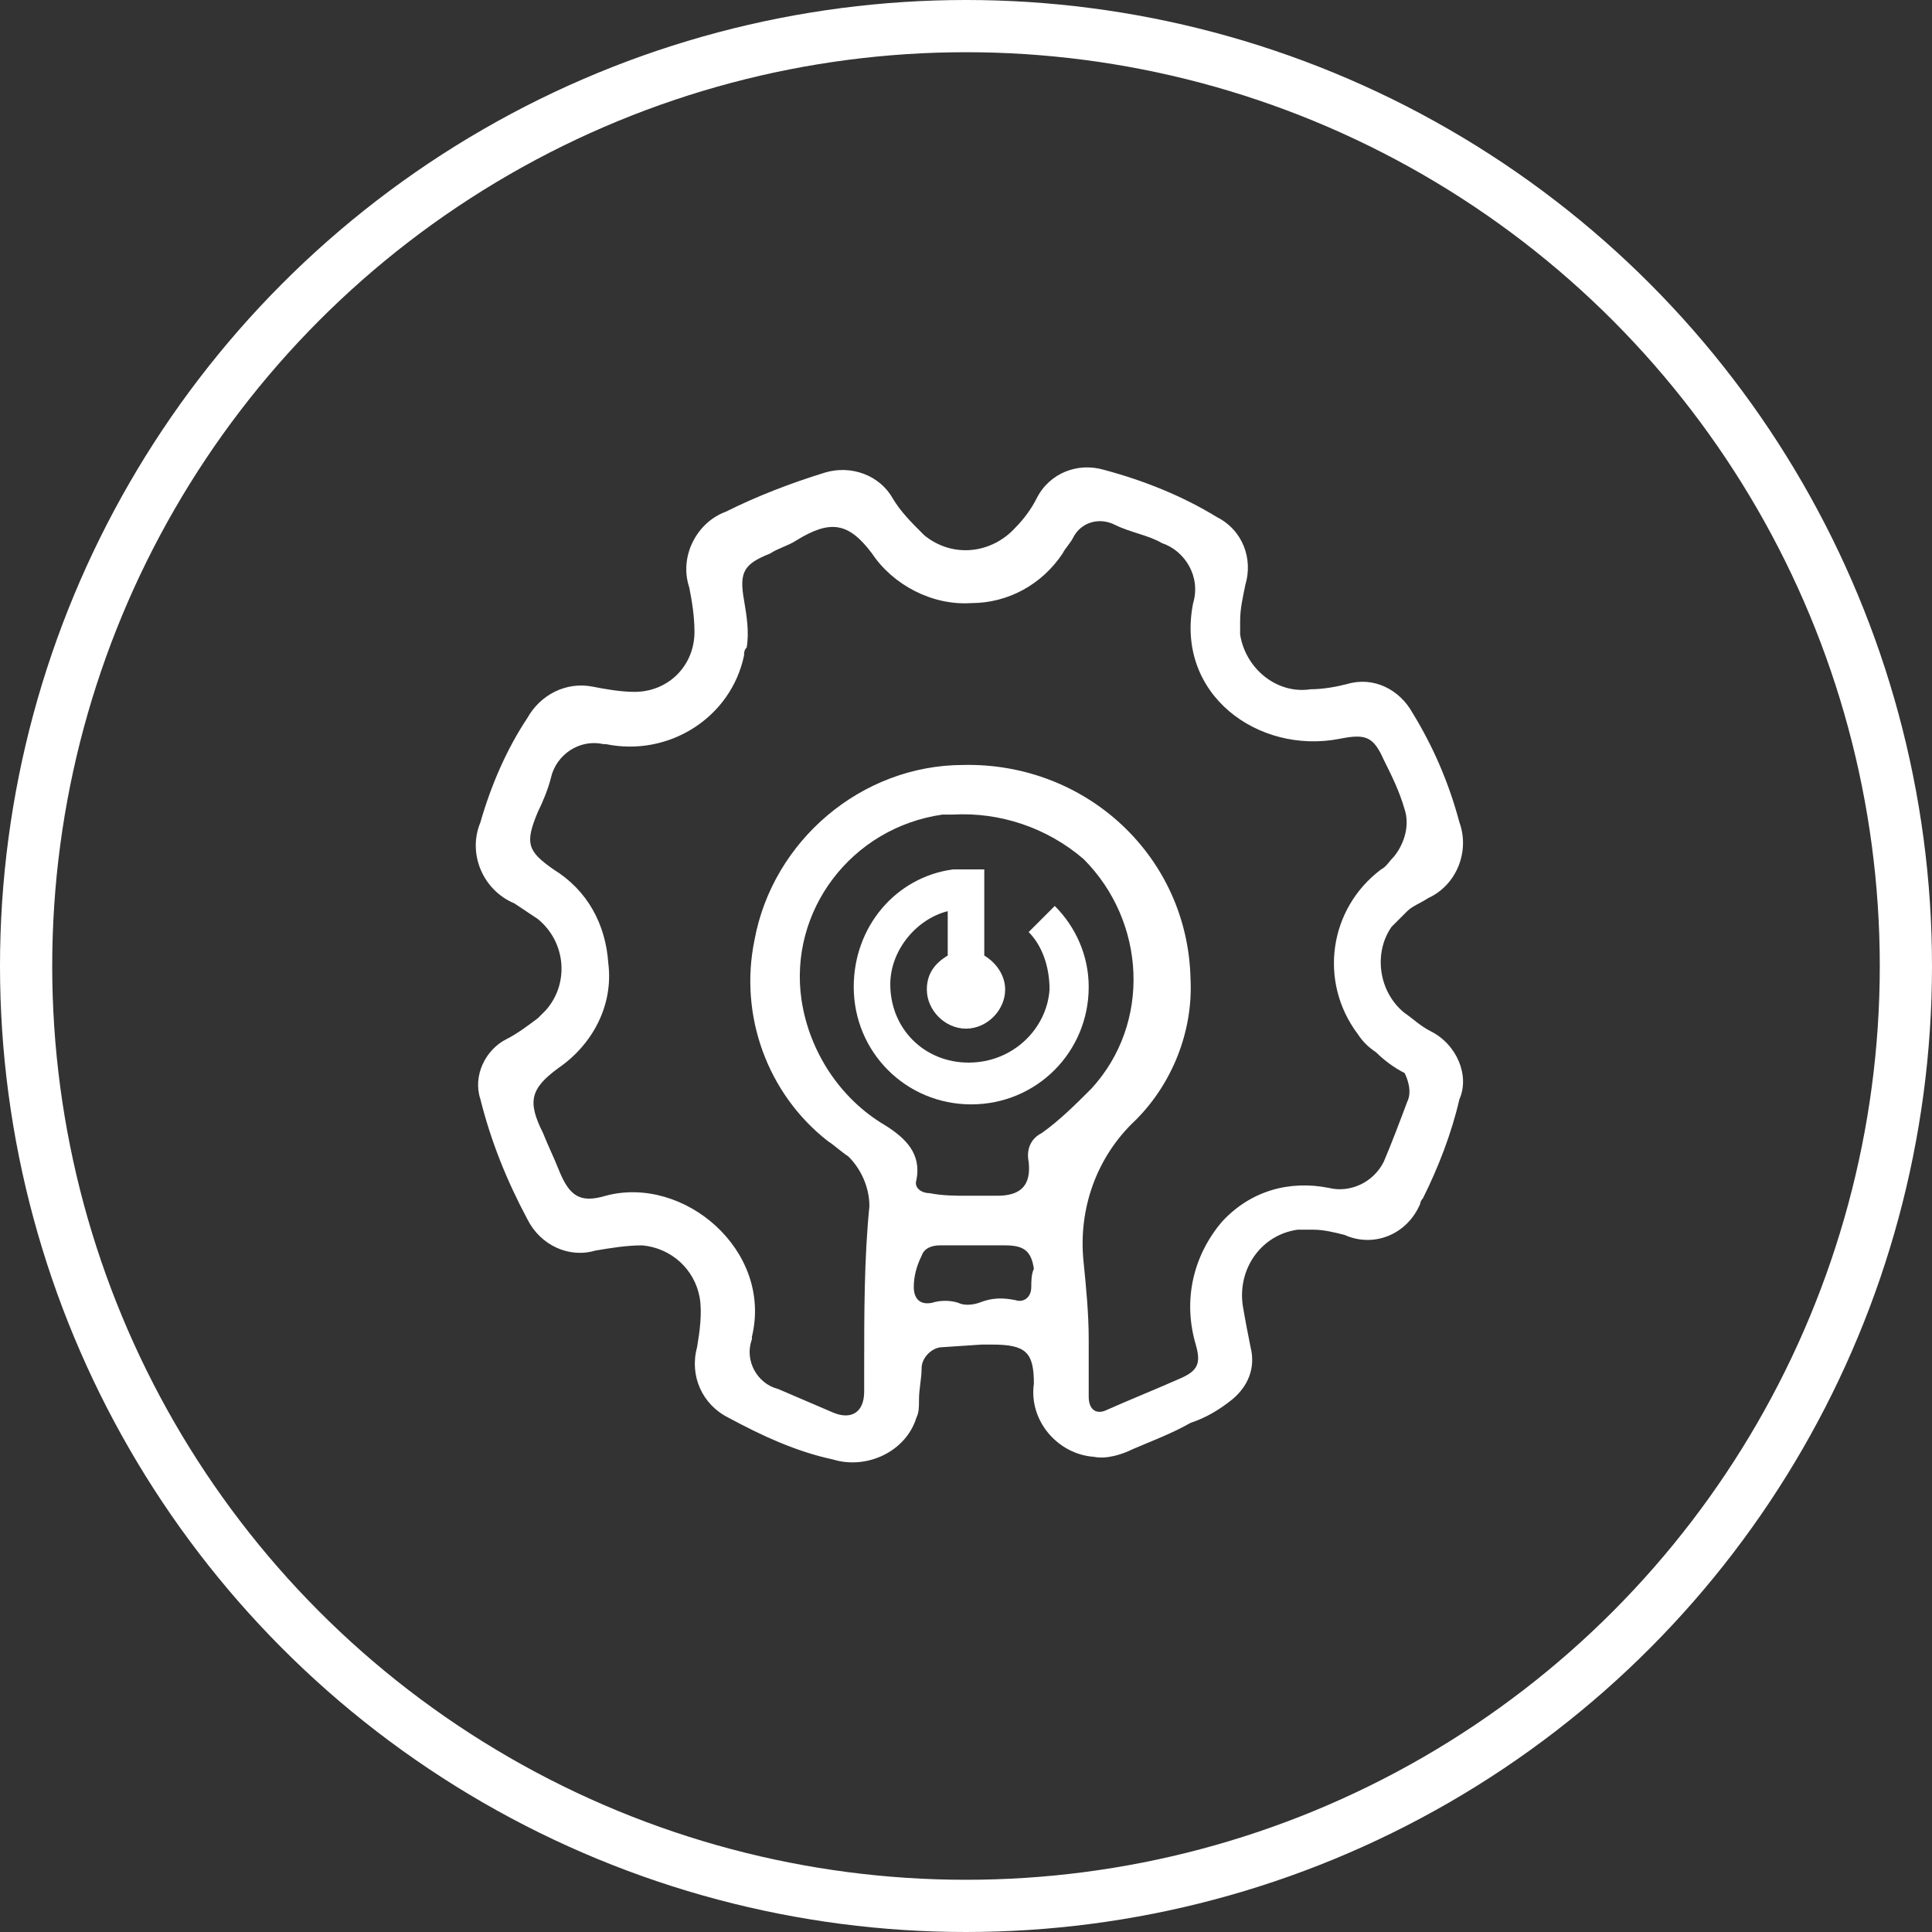 <?xml version="1.0" encoding="utf-8"?>
<!-- Generator: Adobe Illustrator 21.1.0, SVG Export Plug-In . SVG Version: 6.00 Build 0)  -->
<svg version="1.1" id="Layer_1" xmlns="http://www.w3.org/2000/svg" xmlns:xlink="http://www.w3.org/1999/xlink" x="0px" y="0px"
	 viewBox="0 0 74 74" style="enable-background:new 0 0 74 74;" xml:space="preserve">
<rect x="0" y="0" width="74" height="74" fill="#333333" stroke="none"/>
<style type="text/css">
	.st0{fill:none;stroke:#FFFFFF;stroke-width:2;stroke-miterlimit:10;}
	.st1{fill:#FFFFFF;}
</style>
<title>software-development</title>
<circle class="st0" cx="37" cy="37" r="36"/>
<path class="st1" d="M54.8,39.5c-0.4-0.2-0.7-0.5-1-0.7c-1-0.8-1.2-2.3-0.5-3.3c0.2-0.2,0.4-0.4,0.6-0.6c0.2-0.2,0.5-0.3,0.8-0.5
	c1.1-0.5,1.6-1.8,1.2-2.9c-0.4-1.5-1-2.9-1.8-4.2c-0.5-0.9-1.5-1.4-2.5-1.1c-0.4,0.1-0.9,0.2-1.4,0.2c-1.3,0.2-2.5-0.8-2.7-2.1
	c0-0.2,0-0.3,0-0.5c0-0.5,0.1-0.9,0.2-1.4c0.3-1-0.1-2.1-1.1-2.6c-1.3-0.8-2.8-1.4-4.3-1.8c-1-0.3-2.1,0.1-2.6,1.1
	c-0.2,0.4-0.5,0.8-0.8,1.1c-0.9,1-2.4,1.2-3.5,0.3l-0.1-0.1c-0.4-0.4-0.8-0.8-1.1-1.3c-0.5-0.9-1.6-1.3-2.6-1
	c-1.3,0.4-2.6,0.9-3.8,1.5c-1.1,0.4-1.8,1.7-1.4,2.9c0.1,0.5,0.2,1.1,0.2,1.7c0,1.3-1,2.3-2.3,2.3l0,0c-0.5,0-1.1-0.1-1.6-0.2
	c-1-0.2-2,0.3-2.5,1.2c-0.8,1.2-1.4,2.6-1.8,4c-0.5,1.2,0.1,2.6,1.3,3.1c0.3,0.2,0.6,0.4,0.9,0.6c1.1,0.9,1.2,2.5,0.3,3.5
	c-0.1,0.1-0.2,0.2-0.3,0.3c-0.4,0.3-0.8,0.6-1.2,0.8c-0.8,0.4-1.3,1.4-1,2.3c0.4,1.6,1,3.1,1.8,4.6c0.5,1,1.6,1.5,2.6,1.2
	c0.6-0.1,1.2-0.2,1.8-0.2c1.1,0.1,2,0.9,2.2,2c0.1,0.6,0,1.3-0.1,1.9c-0.3,1.1,0.2,2.2,1.2,2.7c1.3,0.7,2.6,1.3,4,1.6
	c1.3,0.4,2.8-0.3,3.2-1.6c0.1-0.2,0.1-0.4,0.1-0.7c0-0.4,0.1-0.8,0.1-1.2s0.4-0.8,0.8-0.8l1.5-0.1H38c1.3,0,1.6,0.3,1.6,1.5
	c-0.2,1.4,0.9,2.7,2.3,2.8c0.5,0.1,1.1-0.1,1.5-0.3c0.7-0.3,1.5-0.6,2.2-1c0.6-0.2,1.1-0.5,1.6-0.9c0.6-0.5,0.9-1.2,0.7-2
	c-0.1-0.5-0.2-1-0.3-1.6c-0.2-1.4,0.7-2.7,2.1-2.9c0.2,0,0.4,0,0.6,0c0.4,0,0.8,0.1,1.2,0.2c1.1,0.5,2.4,0,2.9-1.2
	c0-0.1,0.1-0.2,0.1-0.2c0.6-1.2,1.1-2.5,1.4-3.8C56.3,41.2,55.8,40,54.8,39.5z M39.5,49.3c0,0.4-0.3,0.6-0.6,0.5
	c-0.5-0.1-0.9-0.1-1.4,0.1c-0.3,0.1-0.6,0.1-0.8,0c-0.3-0.1-0.7-0.1-1,0C35.2,50,35,49.7,35,49.3s0.1-0.8,0.3-1.2
	c0.1-0.3,0.4-0.4,0.7-0.4c0.4,0,0.9,0,1.3,0l0,0c0.4,0,0.8,0,1.2,0c0.7,0,1,0.2,1.1,0.9C39.5,48.8,39.5,49.1,39.5,49.3z M39.9,43.4
	c-0.4,0.2-0.6,0.6-0.5,1.1c0.1,0.9-0.3,1.3-1.2,1.3h-1.1l0,0c-0.5,0-1,0-1.5-0.1c-0.3,0-0.6-0.2-0.5-0.5c0.2-1-0.4-1.6-1.2-2.1
	c-1.7-1-2.9-2.8-3.2-4.8c-0.5-3.4,1.9-6.6,5.4-7.1c0.1,0,0.3,0,0.4,0c1.8-0.1,3.6,0.5,5,1.7c2.4,2.4,2.6,6.3,0.3,8.8
	C41.2,42.3,40.6,42.9,39.9,43.4L39.9,43.4z M53.9,42.2c-0.3,0.8-0.6,1.6-0.9,2.3c-0.4,0.8-1.3,1.2-2.1,1c-1.5-0.3-3,0.1-4.1,1.3
	c-1.1,1.3-1.5,3-1,4.7c0.2,0.7,0.1,1-0.6,1.3c-0.9,0.4-1.9,0.8-2.8,1.2c-0.4,0.2-0.7,0-0.7-0.5c0-0.7,0-1.3,0-2.2c0-1-0.1-2-0.2-3
	c-0.2-2,0.5-4,2-5.4c1.4-1.4,2.2-3.4,2.1-5.4c-0.1-4.7-4-8.3-8.7-8.2c-3.9,0-7.3,2.9-8,6.7c-0.6,2.9,0.5,5.9,2.8,7.7
	c0.3,0.2,0.5,0.4,0.8,0.6c0.5,0.5,0.8,1.2,0.8,1.9c-0.2,2-0.2,4.1-0.2,6.2c0,0.3,0,0.6,0,0.9c0,0.8-0.5,1.1-1.2,0.8
	s-1.4-0.6-2.1-0.9c-0.8-0.2-1.3-1.1-1-1.9c0,0,0,0,0-0.1c0.8-3.3-2.6-6.2-5.6-5.4c-1,0.3-1.4,0-1.8-1c-0.2-0.5-0.4-0.9-0.6-1.4
	c-0.6-1.2-0.5-1.7,0.6-2.5c1.3-0.9,2.1-2.4,1.9-4c-0.1-1.5-0.8-2.8-2.1-3.6c-1-0.7-1.1-1-0.6-2.2c0.2-0.4,0.4-0.9,0.5-1.3
	c0.2-0.9,1.1-1.5,2-1.3h0.1c2.4,0.5,4.8-1,5.3-3.4c0-0.1,0-0.2,0.1-0.3c0.1-0.6,0-1.2-0.1-1.8c-0.2-1.1,0-1.4,1-1.8
	c0.3-0.2,0.7-0.3,1-0.5c1.3-0.8,2-0.7,2.9,0.5c0.8,1.2,2.3,2,3.8,1.9c1.4,0,2.7-0.7,3.5-1.9c0.1-0.2,0.3-0.4,0.4-0.6
	c0.3-0.6,1-0.8,1.6-0.5l0,0c0.6,0.3,1.3,0.4,1.8,0.7c0.9,0.3,1.5,1.3,1.2,2.3c-0.7,3.5,2.5,5.8,5.6,5.2c1-0.2,1.3-0.1,1.7,0.8
	c0.3,0.6,0.6,1.2,0.8,1.9c0.2,0.6,0,1.3-0.4,1.8c-0.2,0.2-0.3,0.4-0.5,0.5c-2,1.5-2.4,4.3-0.9,6.3c0.2,0.3,0.4,0.5,0.7,0.7
	c0.3,0.3,0.7,0.6,1.1,0.8C53.9,41.3,54.1,41.8,53.9,42.2L53.9,42.2L53.9,42.2z"/>
<path class="st1" d="M37.1,40.7c-1.7,0-3-1.3-3-3c0-1.3,1-2.5,2.2-2.8v1.7c-0.5,0.3-0.8,0.7-0.8,1.3c0,0.8,0.7,1.5,1.5,1.5
	s1.5-0.7,1.5-1.5c0-0.5-0.3-1-0.8-1.3v-3.3h-1.2c-2.2,0.3-3.8,2.2-3.8,4.5c0,2.5,2,4.5,4.5,4.5s4.5-2,4.5-4.5c0-1.2-0.5-2.3-1.3-3.1
	l-1,1c0.5,0.5,0.8,1.3,0.8,2.2C40.1,39.4,38.8,40.7,37.1,40.7z"/>
</svg>
